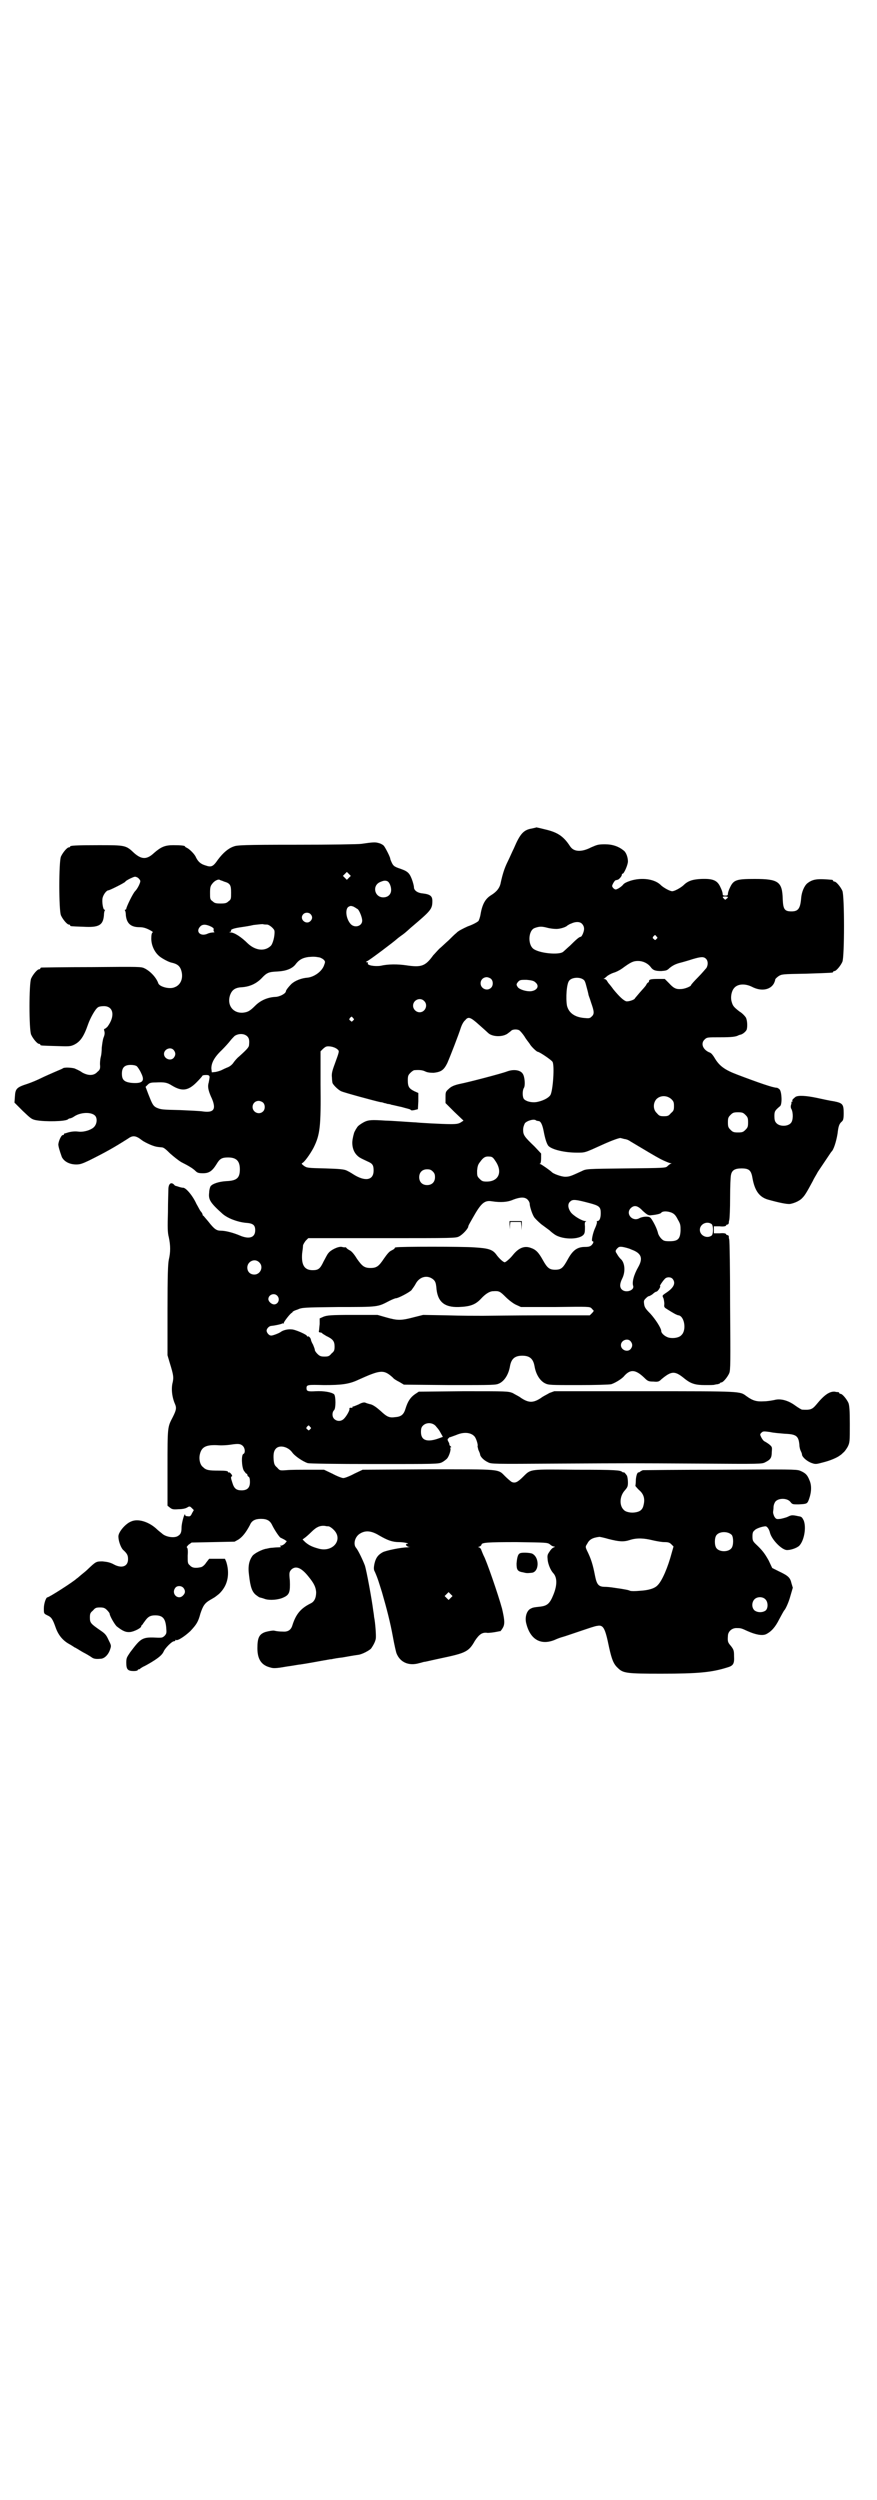<?xml version="1.0" standalone="no"?>
<!DOCTYPE svg PUBLIC "-//W3C//DTD SVG 20010904//EN"
 "http://www.w3.org/TR/2001/REC-SVG-20010904/DTD/svg10.dtd">
<svg version="1.0" xmlns="http://www.w3.org/2000/svg"
 width="1000pt" height="2850pt" viewBox="0 0 1000 2850"
 preserveAspectRatio="xMidYMid meet">
<g transform="translate(0,2850) scale(0.5,-0.5)"
fill="#000000" stroke="none">
<path d="M1222 3813 c-1 0 -4 -1 -9 -2 -19 -3 -27 -12 -41 -45 -4 -8 -10 -22
-14 -30 -8 -16 -12 -30 -16 -48 -2 -12 -9 -21 -22 -29 -13 -8 -20 -20 -24 -43
-1 -7 -4 -15 -5 -16 -2 -2 -12 -8 -24 -12 -11 -5 -23 -11 -26 -15 -4 -3 -12
-11 -18 -17 -7 -6 -16 -15 -21 -19 -5 -5 -11 -12 -14 -15 -18 -25 -27 -28 -61
-23 -20 3 -42 3 -59 -1 -13 -2 -32 1 -29 6 1 1 0 2 -2 2 -3 0 -3 1 1 3 5 2 62
45 67 50 1 1 5 4 9 7 6 4 11 8 23 19 46 39 49 42 49 61 0 11 -5 15 -22 17 -12
1 -20 7 -20 14 0 3 -2 11 -5 19 -6 15 -10 18 -31 25 -8 3 -11 5 -14 11 -2 4
-4 9 -4 10 0 4 -12 27 -15 30 -2 2 -7 5 -12 6 -7 2 -12 2 -39 -2 -7 -1 -71 -2
-148 -2 -122 0 -136 -1 -143 -4 -12 -4 -24 -14 -36 -30 -11 -16 -15 -18 -29
-13 -10 3 -16 8 -21 18 -3 8 -16 20 -21 22 -2 1 -4 2 -4 3 0 2 -9 3 -27 3 -19
0 -28 -4 -44 -18 -16 -15 -28 -15 -45 0 -19 18 -20 18 -81 18 -54 0 -65 -1
-65 -3 0 -1 -1 -2 -3 -2 -4 0 -14 -12 -18 -21 -5 -11 -5 -123 0 -134 4 -9 14
-21 18 -21 2 0 3 -1 3 -2 0 -2 1 -2 30 -3 35 -2 45 3 47 26 0 5 1 10 2 11 1 1
0 2 -1 2 -3 0 -6 18 -4 27 2 8 9 17 13 17 3 0 39 18 39 20 0 1 5 4 11 7 11 5
11 5 17 2 3 -2 6 -6 6 -8 0 -4 -6 -17 -12 -23 -5 -5 -20 -36 -20 -40 0 -1 -1
-2 -2 -2 -1 0 -2 -1 -1 -2 1 -1 2 -6 2 -11 2 -19 12 -27 31 -27 9 0 16 -2 28
-9 3 -2 3 -3 2 -3 -2 -1 -3 -6 -3 -14 0 -15 7 -30 17 -39 5 -5 23 -15 30 -16
13 -3 19 -8 22 -20 4 -16 -2 -31 -16 -36 -11 -5 -34 1 -37 9 -4 12 -17 27 -31
34 -8 4 -10 4 -121 3 -61 0 -113 -1 -114 -1 -2 0 -3 -1 -3 -2 0 -1 -1 -2 -3
-2 -4 0 -14 -12 -18 -21 -5 -11 -5 -117 0 -128 4 -9 14 -21 18 -21 2 0 3 -1 3
-2 0 -2 1 -2 36 -3 30 -1 32 -1 41 3 14 7 22 18 32 47 5 14 16 34 22 38 2 2 8
3 14 3 22 0 26 -23 8 -47 -3 -3 -6 -5 -7 -5 -1 0 -1 -2 0 -5 1 -4 1 -8 -2 -15
-2 -6 -3 -15 -4 -23 0 -8 -1 -17 -2 -20 -1 -3 -2 -11 -2 -17 1 -11 0 -13 -6
-18 -8 -9 -21 -9 -35 -1 -5 4 -13 7 -17 9 -8 2 -24 3 -27 0 -1 -1 -9 -4 -18
-8 -9 -4 -23 -10 -31 -14 -8 -4 -22 -10 -31 -13 -25 -8 -28 -11 -29 -29 l-1
-14 19 -19 c18 -17 20 -19 30 -21 21 -4 68 -3 73 2 1 1 3 2 4 2 2 0 7 2 11 5
14 9 37 10 46 2 6 -5 6 -18 -1 -26 -6 -7 -24 -13 -37 -11 -8 1 -17 0 -26 -3
-2 -1 -4 -1 -4 -1 -1 0 -2 -1 -2 -2 0 -1 -1 -2 -3 -2 -3 0 -9 -12 -10 -21 0
-5 3 -15 8 -29 5 -10 17 -17 33 -17 9 0 14 2 29 9 38 19 56 29 89 50 11 8 18
7 32 -4 4 -3 12 -7 19 -10 12 -5 16 -5 26 -6 4 0 9 -4 19 -14 8 -7 19 -16 26
-20 16 -8 26 -14 32 -20 4 -4 7 -5 17 -5 14 0 21 5 31 21 7 12 12 15 26 15 19
0 27 -8 27 -27 0 -20 -7 -26 -31 -27 -17 -1 -32 -6 -36 -12 -1 -2 -3 -8 -3
-14 -2 -16 2 -23 31 -49 12 -10 33 -18 52 -20 17 -1 22 -5 22 -17 0 -17 -14
-21 -35 -12 -14 6 -32 11 -43 11 -10 0 -15 3 -29 21 -6 7 -11 13 -11 13 -1 0
-2 1 -2 3 0 1 -2 5 -5 8 -2 3 -6 11 -9 16 -9 20 -25 38 -31 37 -2 0 -6 1 -9 2
-3 1 -6 2 -7 2 0 0 -3 1 -4 3 -7 7 -13 2 -13 -11 0 -5 -1 -28 -1 -52 -1 -33
-1 -46 2 -57 4 -19 4 -34 0 -51 -2 -10 -3 -34 -3 -115 l0 -103 5 -17 c9 -29 9
-33 7 -44 -4 -14 -2 -34 5 -50 4 -9 3 -14 -5 -30 -12 -23 -12 -21 -12 -115 l0
-87 5 -4 c5 -4 7 -5 20 -4 10 0 17 2 20 4 5 3 6 3 10 -1 l5 -5 -4 -7 c-3 -7
-5 -8 -10 -7 -4 0 -6 1 -6 4 0 2 -2 -1 -4 -8 -2 -7 -4 -16 -4 -22 0 -11 -2
-16 -10 -20 -9 -4 -27 -1 -35 7 -4 3 -10 8 -13 11 -18 16 -42 23 -57 16 -13
-5 -29 -24 -29 -34 0 -10 5 -24 10 -30 10 -9 12 -13 12 -22 0 -17 -15 -22 -34
-11 -8 4 -14 5 -24 6 -15 0 -15 0 -35 -19 -2 -2 -8 -7 -13 -11 -5 -4 -9 -8
-11 -9 -7 -7 -63 -43 -67 -43 -3 0 -8 -14 -8 -25 0 -12 0 -12 8 -16 9 -4 12
-8 19 -28 6 -17 16 -29 30 -37 4 -2 10 -6 13 -8 3 -1 12 -7 19 -11 8 -4 16 -9
19 -11 5 -4 10 -5 21 -4 9 0 18 9 22 21 3 9 3 9 -4 23 -5 11 -8 14 -20 22 -20
14 -22 16 -22 28 0 9 1 11 7 16 5 6 7 7 16 7 8 0 11 -1 16 -6 3 -3 6 -7 6 -8
0 -5 11 -24 16 -29 14 -11 21 -14 31 -13 9 1 25 9 25 13 0 1 1 3 3 4 1 2 4 6
7 10 6 8 11 11 22 11 17 0 23 -7 25 -27 1 -13 1 -14 -3 -19 -5 -5 -7 -5 -15
-5 -37 2 -39 0 -64 -33 -8 -12 -9 -13 -9 -24 0 -15 3 -19 17 -19 5 0 9 1 9 2
0 1 1 2 3 2 1 0 3 1 3 2 1 0 4 3 9 5 4 2 15 8 24 14 12 8 17 13 20 19 3 8 19
24 24 24 2 0 3 1 3 2 0 2 1 2 1 1 3 -3 19 7 33 20 14 15 18 21 23 40 6 18 10
24 22 31 7 4 12 7 13 8 1 1 3 2 5 4 2 1 8 7 12 13 12 17 14 40 7 62 l-3 7 -18
0 -18 0 -7 -9 c-3 -5 -8 -9 -11 -10 -13 -3 -21 -2 -26 4 -5 4 -5 6 -5 22 1 12
0 18 -2 19 -1 0 1 3 4 6 l7 5 49 1 49 1 9 5 c9 6 17 16 26 33 4 10 12 14 25
14 14 0 21 -4 26 -15 6 -12 17 -28 19 -28 0 0 4 -2 8 -4 l6 -4 -4 -5 c-3 -3
-7 -5 -9 -5 -3 0 -3 0 -1 -2 2 -1 0 -2 -7 -2 -5 0 -12 -1 -14 -1 -2 0 -7 -1
-11 -2 -9 -1 -27 -10 -32 -16 -8 -11 -11 -24 -8 -45 3 -27 7 -37 15 -44 4 -3
8 -6 9 -6 3 -1 5 -1 13 -4 10 -3 30 -2 42 4 13 6 15 12 14 38 -2 19 -1 20 3
25 10 10 23 5 39 -15 14 -17 17 -25 18 -36 0 -13 -4 -22 -13 -26 -22 -11 -33
-24 -41 -49 -3 -11 -10 -16 -22 -15 -9 0 -15 1 -19 2 -3 1 -14 -1 -21 -3 -14
-5 -18 -13 -18 -37 0 -25 9 -39 30 -44 6 -2 13 -2 35 2 15 2 30 5 33 5 14 2
41 7 52 9 7 1 15 3 19 3 4 1 15 3 25 4 17 3 22 4 36 6 9 1 25 10 29 14 5 7 10
16 11 23 1 6 -1 36 -4 50 0 2 -1 9 -2 15 -3 24 -15 90 -19 102 -5 13 -15 34
-20 40 -7 8 -3 26 10 33 12 7 25 6 43 -5 19 -11 30 -15 45 -15 10 0 25 -3 19
-4 -6 0 -3 -6 4 -7 4 0 3 0 -4 -1 -14 0 -48 -7 -56 -11 -11 -6 -16 -13 -19
-26 -2 -10 -2 -14 1 -19 7 -16 9 -24 16 -46 11 -38 19 -69 25 -102 3 -17 7
-34 8 -37 8 -21 28 -30 52 -23 5 1 10 3 12 3 2 0 18 4 37 8 57 12 64 15 78 40
10 15 17 20 29 18 4 0 13 1 18 2 6 1 10 2 10 2 0 -3 8 8 9 13 2 7 1 16 -4 38
-9 33 -36 111 -42 121 -1 2 -3 7 -5 12 -1 4 -4 7 -6 7 -2 0 -2 1 2 2 2 1 4 3
4 4 0 5 13 6 80 6 69 -1 70 -1 76 -5 3 -3 7 -5 9 -5 3 0 3 -1 0 -2 -3 -1 -7
-5 -10 -10 -5 -7 -5 -9 -4 -19 1 -9 6 -22 12 -29 10 -10 10 -28 1 -50 -8 -20
-14 -25 -29 -27 -18 -2 -18 -2 -25 -6 -8 -6 -11 -20 -8 -32 9 -37 33 -51 65
-38 6 3 15 6 19 7 4 1 21 7 39 13 18 6 35 12 39 12 14 3 18 -5 27 -49 6 -27
10 -38 20 -47 12 -12 20 -13 99 -13 84 0 115 3 150 14 14 4 17 8 16 26 0 13
-1 15 -7 23 -7 8 -8 10 -7 23 0 10 9 18 19 18 10 0 11 0 26 -7 18 -8 33 -11
42 -7 12 6 21 16 30 34 5 9 10 19 12 21 2 2 8 14 12 27 l7 24 -3 10 c-3 13 -7
17 -28 27 l-16 8 -8 17 c-9 16 -14 23 -30 38 -6 6 -7 8 -7 17 0 8 1 11 5 14 3
4 18 9 25 9 3 0 8 -6 10 -15 4 -15 25 -37 37 -39 8 -1 24 4 30 10 11 12 16 41
10 57 -4 8 -5 9 -12 10 -14 3 -16 3 -24 -1 -4 -2 -12 -4 -17 -5 -9 -1 -10 -1
-14 5 -2 4 -3 8 -3 10 0 2 1 7 1 11 0 5 2 10 4 13 7 9 28 9 35 -1 4 -5 5 -5
18 -5 19 1 20 1 24 12 6 17 6 32 1 43 -5 13 -10 17 -22 22 -8 3 -25 3 -182 2
-95 0 -174 -1 -176 -1 -2 -1 -5 -2 -7 -4 -2 -1 -3 -2 -3 -1 0 1 -1 0 -3 -3 -1
-2 -3 -9 -3 -16 0 -6 -1 -11 -1 -12 0 0 3 -4 8 -9 11 -9 14 -20 11 -33 -2 -11
-7 -16 -18 -18 -10 -2 -23 0 -28 6 -10 10 -9 31 3 44 6 7 7 9 7 18 0 6 -1 12
-2 15 -3 5 -8 10 -8 8 0 -1 -1 0 -3 1 -5 4 -13 5 -105 5 -106 1 -103 2 -120
-15 -14 -14 -19 -16 -27 -13 -3 2 -10 8 -15 13 -17 17 -7 16 -176 16 l-149 -1
-19 -9 c-11 -6 -22 -10 -25 -10 -3 0 -14 4 -25 10 l-19 9 -35 0 c-19 0 -42 0
-51 -1 -15 -1 -15 -1 -21 6 -6 5 -7 8 -8 18 -1 15 1 21 6 26 9 8 27 3 36 -9 6
-9 26 -22 36 -25 4 -1 60 -2 153 -2 139 0 145 0 153 4 4 2 9 6 11 8 5 5 10 21
8 24 -1 1 0 2 1 2 2 0 1 1 -1 3 -2 2 -3 3 -2 3 0 0 0 3 -2 6 -3 6 -3 6 0 9 2
2 3 3 3 2 0 0 6 2 14 5 18 8 34 6 42 -3 4 -4 9 -21 7 -22 0 -1 1 -5 2 -9 2 -4
4 -9 4 -11 1 -5 9 -13 18 -17 7 -4 12 -4 157 -3 182 1 158 1 327 0 136 -1 141
-1 148 3 12 6 15 10 15 23 1 12 1 12 -6 18 -4 3 -9 6 -11 7 -2 1 -5 5 -7 9 -3
6 -3 7 0 10 4 4 5 4 20 2 8 -2 23 -3 34 -4 26 -1 31 -5 33 -25 0 -6 2 -12 3
-14 1 -2 3 -6 3 -9 1 -6 13 -16 23 -19 8 -3 11 -2 26 2 16 4 32 11 38 16 2 1
5 4 7 6 3 2 7 8 10 13 5 10 5 12 5 52 0 32 -1 42 -3 48 -4 9 -14 21 -18 21 -2
0 -3 1 -3 2 0 1 -1 1 -2 2 -2 0 -5 0 -8 1 -12 1 -24 -7 -42 -29 -10 -12 -14
-13 -33 -12 -1 0 -8 4 -15 9 -16 12 -34 17 -48 13 -5 -1 -16 -3 -24 -3 -16 -1
-25 1 -40 12 -15 11 -9 11 -232 11 l-206 0 -11 -4 c-5 -3 -13 -7 -16 -9 -11
-8 -19 -11 -26 -11 -7 0 -15 3 -26 11 -3 2 -11 6 -16 9 -11 4 -12 4 -112 4
l-102 -1 -9 -6 c-10 -7 -16 -16 -21 -32 -4 -14 -10 -19 -23 -20 -14 -2 -19 0
-34 14 -9 8 -16 13 -22 15 -5 1 -11 3 -13 4 -3 1 -8 0 -15 -4 -7 -3 -12 -5
-13 -5 0 1 -1 1 -1 -1 0 -1 -1 -2 -1 -2 -5 1 -7 0 -6 -3 0 -4 -8 -18 -14 -23
-6 -5 -15 -5 -21 1 -5 5 -5 15 0 20 4 4 4 31 0 36 -6 5 -24 8 -42 7 -18 -1
-21 0 -21 7 0 8 3 8 40 7 39 0 57 2 78 12 51 23 58 24 79 5 2 -3 9 -7 15 -10
l10 -6 105 -1 c102 0 105 0 113 4 12 6 21 21 24 39 3 17 11 24 28 24 17 0 25
-7 28 -24 3 -18 12 -33 24 -39 8 -4 13 -4 76 -4 39 0 71 1 75 2 9 3 22 11 28
17 15 18 27 17 47 -2 8 -8 10 -9 21 -9 11 -1 13 0 18 5 24 20 31 20 54 1 14
-11 24 -14 46 -14 11 0 21 0 22 1 1 0 4 1 7 1 3 1 5 2 5 2 0 1 1 2 3 2 4 0 14
12 18 21 3 7 3 25 2 154 0 80 -1 148 -2 151 -1 3 -1 6 -1 8 -1 1 -2 2 -3 2 -2
0 -3 1 -3 2 -1 2 -6 3 -15 2 l-13 0 0 8 0 8 13 0 c9 -1 14 0 15 2 0 1 1 2 3 2
1 0 2 1 3 3 0 1 0 4 1 7 1 3 2 26 2 51 0 25 1 49 2 52 2 11 9 15 24 15 17 0
22 -4 25 -22 5 -28 15 -43 35 -49 25 -7 44 -11 51 -10 11 2 23 8 28 14 5 5 9
11 24 39 2 5 8 14 11 20 23 34 30 45 31 46 5 4 11 23 14 41 2 18 4 23 10 28 3
3 4 6 4 19 0 20 -2 23 -22 27 -8 1 -26 5 -40 8 -24 5 -42 6 -48 2 -6 -5 -8 -7
-7 -9 1 -1 0 -2 -1 -2 -2 0 -2 -1 -1 -1 0 -1 0 -4 -1 -6 -1 -3 -1 -7 1 -10 4
-8 4 -25 -1 -31 -7 -9 -27 -9 -34 0 -3 3 -4 8 -4 15 0 11 1 13 13 23 5 4 4 32
-1 38 -2 2 -5 4 -7 4 -8 0 -40 11 -90 30 -29 11 -41 20 -52 39 -3 5 -7 10 -10
11 -16 6 -22 21 -12 30 5 5 6 5 35 5 26 0 37 1 43 5 1 0 3 1 4 1 5 1 13 8 14
12 2 8 1 21 -2 27 -2 3 -8 10 -15 14 -14 11 -15 13 -18 24 -2 9 0 22 6 29 8
10 25 11 41 3 21 -11 42 -7 50 8 2 4 3 8 3 9 0 1 3 4 7 7 8 5 8 5 64 6 60 2
61 2 61 4 0 1 1 2 3 2 4 0 14 12 18 21 5 11 5 151 0 162 -4 9 -14 21 -18 21
-2 0 -3 1 -3 2 0 1 -1 1 -2 2 -34 3 -44 2 -57 -8 -7 -6 -13 -20 -14 -34 -2
-24 -7 -30 -22 -30 -16 0 -19 5 -20 28 -1 40 -10 46 -64 46 -41 0 -48 -2 -56
-19 -3 -6 -5 -12 -5 -15 0 -3 -1 -4 -6 -4 -5 0 -6 1 -6 4 0 3 -2 9 -5 15 -7
16 -17 20 -44 19 -21 -1 -31 -5 -41 -15 -7 -6 -20 -13 -25 -13 -5 0 -18 7 -25
13 -14 15 -44 19 -70 11 -9 -3 -15 -6 -17 -9 -3 -4 -13 -11 -17 -11 -3 0 -8 5
-8 8 0 3 6 13 8 13 1 0 3 1 4 1 3 0 10 8 10 11 0 2 1 3 2 3 3 0 12 20 12 28 0
9 -4 21 -10 25 -11 9 -25 14 -42 14 -16 0 -18 -1 -32 -7 -21 -11 -38 -10 -46
0 -1 1 -3 4 -5 7 -14 20 -28 28 -54 34 -20 5 -21 5 -21 4z m-426 -114 l-5 -5
-4 4 -5 5 4 4 5 5 4 -4 5 -5 -4 -4z m-285 -9 c14 -4 16 -8 16 -25 0 -14 0 -16
-6 -20 -4 -4 -7 -5 -18 -5 -11 0 -14 1 -18 5 -6 4 -6 6 -6 19 0 13 1 16 5 21
5 7 14 11 17 9 1 -1 6 -2 10 -4z m372 1 c5 -2 9 -12 9 -20 0 -10 -7 -17 -18
-17 -20 0 -26 27 -7 35 7 3 11 4 16 2z m777 -36 c0 -1 -1 -3 -3 -4 -3 -3 -3
-3 -6 0 -4 4 -4 5 3 5 3 0 6 -1 6 -1z m-844 -28 c4 -4 10 -19 10 -26 0 -13
-18 -18 -27 -7 -10 12 -12 32 -5 38 5 3 6 3 12 1 4 -2 8 -5 10 -6z m-108 -11
c5 -5 5 -11 0 -16 -10 -10 -27 5 -16 16 4 4 12 4 16 0z m619 -22 c3 -3 5 -7 5
-12 0 -6 -5 -18 -8 -18 -3 0 -10 -6 -24 -20 -7 -6 -15 -14 -17 -15 -10 -6 -48
-3 -64 6 -16 8 -15 43 0 49 11 4 16 4 28 1 7 -2 16 -3 22 -3 8 0 22 4 25 8 1
0 4 3 8 4 10 5 20 5 25 0z m-718 -2 c5 0 17 -10 17 -15 1 -11 -4 -30 -9 -34
-14 -13 -35 -10 -52 6 -15 15 -31 25 -39 25 -4 0 -4 1 -1 1 1 1 3 2 2 3 -2 3
8 6 23 8 7 1 20 3 28 5 8 1 18 2 21 2 3 -1 8 -1 10 -1z m-127 -5 c5 -3 6 -4 5
-7 0 -2 0 -4 2 -5 1 0 0 -1 -3 -1 -3 0 -9 -1 -13 -3 -16 -7 -28 5 -16 17 5 5
13 5 25 -1z m1015 -22 c3 -3 3 -3 0 -6 -3 -3 -3 -3 -6 0 -3 2 -3 3 -1 6 4 4 4
4 7 0z m-768 -48 c3 -1 7 -3 9 -5 4 -4 4 -5 1 -13 -5 -14 -22 -26 -37 -28 -15
-1 -29 -7 -37 -14 -8 -8 -13 -15 -13 -17 0 -5 -14 -13 -25 -13 -17 -1 -33 -8
-45 -20 -12 -12 -17 -15 -29 -16 -21 -1 -35 16 -29 38 4 13 11 19 26 20 19 1
34 8 46 20 13 14 17 15 37 16 19 1 32 6 40 15 8 11 16 16 30 18 12 1 15 1 26
-1z m881 -3 c5 -5 5 -14 1 -21 -2 -2 -10 -12 -19 -21 -9 -9 -16 -17 -16 -18 0
-3 -15 -9 -23 -9 -11 -1 -17 2 -27 13 l-10 10 -15 0 c-16 0 -21 -1 -21 -5 0
-2 -1 -3 -2 -3 0 0 -3 -2 -4 -5 -2 -4 -9 -11 -15 -18 -6 -7 -11 -13 -11 -13 0
-3 -14 -8 -20 -7 -6 2 -15 10 -29 27 -5 7 -10 13 -11 14 -1 1 -2 3 -4 6 -1 2
-4 4 -6 4 -2 0 -2 1 0 1 1 1 4 3 6 5 2 2 9 6 15 8 7 2 16 7 20 10 19 14 25 17
36 17 11 0 22 -5 29 -14 5 -7 10 -9 24 -9 11 1 13 1 19 7 5 4 11 8 21 11 8 2
22 6 31 9 20 6 26 6 31 1z m-490 -46 c5 -5 5 -15 0 -20 -9 -9 -24 -2 -24 10 0
8 6 14 14 14 3 0 8 -2 10 -4z m211 -2 c2 -1 4 -6 5 -10 1 -4 3 -11 4 -15 1 -4
2 -8 2 -9 0 -1 3 -8 6 -18 7 -20 8 -26 1 -32 -4 -4 -6 -4 -17 -3 -22 2 -35 12
-39 28 -3 17 -1 50 5 57 6 8 25 9 33 2z m-111 -5 c11 -8 6 -19 -9 -21 -11 -1
-26 4 -30 9 -4 6 -4 7 1 13 4 4 6 4 19 4 10 -1 16 -2 19 -5z m-253 -43 c10 -9
3 -26 -10 -26 -8 0 -15 7 -15 15 0 13 16 20 25 11z m-162 -39 c3 -3 3 -3 0 -6
-3 -3 -3 -3 -6 0 -3 2 -3 3 -1 6 4 4 4 4 7 0z m288 -16 c9 -8 18 -16 20 -18 9
-9 32 -10 44 -2 4 3 8 6 9 7 2 3 13 4 18 1 2 -1 8 -8 12 -14 4 -7 10 -14 12
-17 3 -6 16 -18 18 -18 4 0 32 -19 34 -23 5 -8 1 -67 -5 -76 -4 -6 -15 -12
-28 -15 -12 -3 -26 0 -32 6 -4 5 -4 20 0 26 3 5 2 25 -3 32 -5 8 -20 11 -36 5
-13 -5 -90 -25 -106 -28 -14 -3 -21 -6 -27 -12 -7 -6 -7 -8 -7 -19 l0 -13 20
-20 21 -20 -6 -4 c-5 -3 -9 -4 -23 -4 -20 0 -73 3 -80 4 -3 0 -17 1 -32 2 -15
1 -31 2 -37 2 -31 2 -39 2 -50 -4 -7 -4 -13 -8 -15 -12 -2 -3 -4 -6 -4 -7 -2
-2 -4 -9 -6 -20 -2 -13 1 -27 10 -36 5 -5 7 -6 24 -14 12 -5 14 -9 14 -21 0
-22 -19 -26 -47 -8 -2 1 -4 3 -5 3 -1 1 -5 3 -9 5 -6 3 -16 4 -49 5 -40 1 -42
1 -49 6 -4 3 -6 5 -4 6 5 2 18 20 26 35 15 30 17 48 16 145 l0 75 6 6 c6 5 7
6 17 5 6 -1 11 -3 15 -6 5 -5 6 -2 -6 -35 -6 -16 -7 -22 -6 -30 0 -5 1 -11 1
-11 0 -4 13 -17 20 -20 6 -3 76 -22 90 -25 3 0 6 -1 8 -2 2 0 5 -1 8 -2 3 0 7
-1 9 -2 2 0 13 -3 23 -5 10 -3 20 -5 20 -6 1 -2 4 -2 9 -1 l8 2 1 18 0 19 -9
4 c-12 6 -15 10 -15 25 0 10 1 12 6 17 3 3 7 6 9 6 12 1 19 0 25 -3 4 -2 10
-3 19 -3 17 2 23 6 31 22 7 16 26 65 31 81 2 6 6 14 10 17 7 9 12 7 32 -11z
m-529 -26 c4 -4 5 -9 4 -19 0 -5 -3 -9 -23 -27 -4 -3 -9 -9 -12 -13 -3 -5 -9
-10 -15 -12 -5 -2 -11 -5 -13 -6 -2 -1 -8 -3 -13 -4 l-9 -1 -1 9 c0 12 6 25
24 42 7 7 16 17 19 21 3 4 8 9 10 11 9 6 22 6 29 -1z m-168 -31 c5 -6 5 -12 0
-18 -7 -8 -22 -2 -22 9 0 11 15 17 22 9z m-84 -37 c2 -2 7 -9 10 -16 9 -18 3
-24 -22 -22 -17 2 -22 7 -22 21 0 14 6 20 20 20 6 0 11 -1 14 -3z m166 -24 c0
-2 -1 -8 -2 -13 -3 -9 -1 -18 5 -32 2 -4 5 -11 6 -16 4 -16 -4 -21 -25 -18 -6
1 -29 2 -51 3 -42 1 -44 1 -55 6 -7 4 -9 8 -18 31 l-6 16 5 5 c4 4 7 5 18 5
20 1 26 0 37 -7 23 -14 37 -12 56 7 8 8 14 15 14 16 0 0 3 1 8 1 6 0 7 -1 8
-4z m1053 -51 c5 -5 6 -7 6 -16 0 -9 -1 -11 -7 -16 -5 -6 -7 -7 -16 -7 -9 0
-11 1 -16 7 -9 8 -9 23 -1 32 9 9 24 9 34 0z m-931 -8 c5 -5 5 -15 0 -20 -9
-9 -24 -2 -24 10 0 8 6 14 14 14 3 0 8 -2 10 -4z m1100 -28 c5 -5 6 -7 6 -17
0 -10 -1 -12 -6 -17 -5 -5 -7 -6 -17 -6 -10 0 -12 1 -17 6 -5 5 -6 7 -6 17 0
10 1 12 6 17 5 5 7 6 17 6 10 0 12 -1 17 -6z m-477 -13 c1 0 3 -1 5 -1 5 0 9
-8 12 -24 3 -16 7 -29 11 -33 8 -8 36 -15 64 -15 20 0 17 -1 61 19 20 9 39 16
40 14 1 0 4 -1 8 -2 3 0 9 -2 13 -5 42 -25 55 -33 70 -41 10 -5 20 -9 22 -9 3
0 3 -1 1 -1 -2 -1 -5 -3 -8 -6 -4 -4 -6 -4 -95 -5 -89 -1 -90 -1 -100 -6 -24
-11 -28 -13 -38 -13 -9 0 -28 7 -31 11 -3 3 -24 18 -26 18 -2 0 -2 1 0 1 1 1
2 5 2 12 l0 11 -15 16 c-23 22 -26 26 -26 38 0 6 2 11 4 15 5 6 22 11 26 6z
m-94 -91 c18 -25 9 -48 -19 -48 -9 0 -11 1 -16 6 -6 6 -6 7 -6 19 1 10 2 14 7
20 7 10 12 13 21 12 5 0 8 -1 13 -9z m-142 -25 c4 -4 5 -7 5 -13 0 -11 -7 -18
-18 -18 -11 0 -18 7 -18 18 0 11 7 18 18 18 6 0 9 -1 13 -5z m216 -64 c3 -3 5
-7 5 -10 0 -5 5 -22 10 -30 2 -3 9 -10 16 -16 7 -5 16 -12 19 -14 3 -3 8 -7
11 -9 19 -14 65 -13 69 3 1 3 1 9 1 15 -1 8 0 10 2 11 2 0 1 1 -1 1 -8 0 -29
13 -34 21 -6 9 -7 19 0 24 5 5 13 4 43 -4 23 -6 26 -9 26 -23 0 -12 -3 -18 -8
-18 -1 0 -2 -1 -1 -1 1 -1 0 -6 -3 -13 -6 -12 -10 -32 -7 -32 4 0 2 -5 -2 -9
-3 -3 -7 -4 -15 -4 -18 0 -28 -8 -39 -28 -11 -20 -15 -24 -29 -24 -13 0 -18 4
-28 22 -10 18 -16 24 -28 28 -14 5 -27 0 -40 -16 -7 -9 -17 -17 -19 -17 -3 0
-12 8 -18 16 -9 13 -18 16 -52 18 -26 2 -171 2 -178 0 -2 0 -3 -1 -3 -2 0 -1
-3 -3 -7 -5 -5 -2 -10 -8 -17 -18 -12 -18 -17 -22 -31 -22 -14 0 -19 4 -31 21
-6 10 -12 17 -16 19 -4 2 -8 5 -8 6 -1 1 -3 2 -3 1 -1 0 -4 0 -7 1 -8 2 -26
-7 -31 -14 -3 -3 -7 -12 -11 -19 -8 -17 -12 -20 -25 -20 -19 0 -26 12 -24 38
1 7 2 15 2 18 0 2 3 7 6 11 l6 6 168 0 c163 0 169 0 176 4 8 4 21 18 21 23 0
2 5 10 10 19 19 34 27 41 44 38 20 -3 36 -2 49 4 16 6 26 6 32 0z m263 -26 c9
-8 12 -10 17 -10 11 1 23 3 25 6 3 4 14 4 24 0 6 -3 9 -6 14 -16 6 -10 6 -13
6 -25 -1 -19 -6 -24 -25 -24 -12 0 -14 1 -19 6 -3 3 -6 8 -7 11 -2 9 -7 20
-13 30 -5 8 -6 9 -15 9 -6 0 -12 -2 -14 -3 -16 -10 -33 9 -21 22 8 8 16 7 28
-6z m157 -30 c4 -4 4 -22 0 -26 -11 -8 -27 0 -27 13 0 13 16 21 27 13z m-183
-58 c22 -8 27 -19 16 -39 -11 -19 -15 -36 -12 -44 3 -10 -17 -17 -26 -8 -5 5
-5 13 1 25 8 16 6 37 -4 45 -2 2 -6 7 -8 11 -4 6 -4 7 0 12 4 4 5 5 13 4 5 -1
14 -3 20 -6z m-849 -29 c11 -10 3 -28 -11 -28 -9 0 -16 6 -16 16 0 14 17 22
27 12z m398 -40 c4 -4 5 -8 6 -16 2 -33 17 -47 51 -46 26 1 38 5 51 19 10 11
20 17 27 17 14 1 16 0 29 -13 8 -8 19 -16 24 -18 l11 -5 78 0 c77 1 79 1 83
-3 2 -2 4 -5 5 -5 0 -1 -1 -3 -4 -6 l-5 -5 -109 0 c-60 0 -121 -1 -135 -1 -14
0 -51 0 -81 1 l-55 1 -20 -5 c-30 -8 -38 -8 -63 -1 l-21 6 -57 0 c-50 0 -58
-1 -66 -4 l-9 -4 0 -13 c-1 -7 -1 -15 -2 -16 0 -2 1 -3 3 -3 2 0 4 -1 4 -1 0
-1 5 -4 10 -7 15 -7 19 -12 19 -24 0 -9 -1 -11 -7 -16 -5 -6 -7 -7 -16 -7 -8
0 -11 1 -16 6 -3 3 -6 7 -6 9 0 2 -2 7 -4 12 -3 5 -5 10 -5 12 -1 4 -5 8 -7 7
-1 -1 -2 0 -2 1 0 3 -27 15 -35 15 -9 1 -20 -2 -25 -6 -4 -3 -20 -9 -22 -8 -5
0 -10 7 -10 11 0 5 6 11 11 11 10 1 22 4 24 5 1 1 3 1 4 0 1 0 1 0 0 1 -1 2
16 24 19 24 0 0 1 1 1 1 -1 1 4 4 11 6 11 5 13 5 94 6 92 0 89 0 116 14 6 3
13 6 15 6 5 0 28 12 35 18 3 4 8 11 10 15 9 17 28 21 41 9z m545 2 c8 -10 2
-21 -17 -33 -7 -5 -7 -5 -4 -11 1 -3 2 -9 2 -13 -1 -8 0 -8 8 -13 11 -7 21
-13 25 -13 13 -3 18 -34 6 -45 -5 -6 -18 -8 -28 -6 -9 2 -18 10 -18 15 0 7
-14 28 -25 40 -10 10 -13 14 -14 21 -1 7 -1 9 3 13 3 3 6 6 9 6 2 1 6 3 8 5 2
2 6 5 8 5 4 1 11 13 8 13 -1 0 6 11 11 16 4 5 14 5 18 0z m-902 -38 c8 -8 2
-21 -8 -20 -6 1 -12 7 -12 12 0 10 13 15 20 8z m806 -104 c5 -6 5 -12 0 -18
-7 -8 -22 -2 -22 9 0 11 15 17 22 9z m-443 -195 c7 -8 7 -9 11 -16 l4 -7 -8
-3 c-27 -10 -42 -6 -42 14 0 7 1 11 4 14 8 9 24 8 31 -2z m-288 0 c3 -3 3 -3
0 -6 -3 -3 -3 -3 -6 0 -3 2 -3 3 -1 6 4 4 4 4 7 0z m-154 -43 c6 -5 7 -17 2
-19 -5 -2 -4 -29 1 -38 3 -4 5 -7 6 -7 1 0 2 -1 2 -2 0 -2 1 -4 3 -5 2 -1 3
-5 3 -12 0 -13 -6 -19 -19 -19 -12 0 -17 4 -21 17 -4 12 -4 14 -1 15 2 2 -5
10 -7 9 -1 -1 -2 0 -2 1 0 2 -5 3 -21 3 -23 0 -29 1 -36 8 -7 5 -10 19 -7 30
4 16 14 21 39 20 10 -1 23 0 30 1 19 3 23 2 28 -2z m196 -184 c2 0 7 -3 11 -7
24 -22 0 -53 -33 -44 -15 4 -23 8 -31 15 l-6 6 4 3 c3 2 10 8 16 14 12 12 20
15 31 14 3 -1 7 -1 8 -1z m920 -20 c4 -6 4 -24 -1 -30 -7 -9 -27 -9 -34 0 -5
6 -5 24 0 30 7 9 27 9 35 0z m-281 -9 c24 -6 34 -7 49 -2 16 5 32 4 52 -1 9
-2 20 -4 26 -4 9 0 12 -1 16 -5 l5 -5 -4 -14 c-9 -34 -22 -64 -32 -74 -7 -8
-22 -12 -41 -13 -10 -1 -20 -1 -22 0 -5 2 -6 2 -17 4 -5 1 -14 2 -20 3 -6 1
-15 2 -20 2 -15 0 -19 5 -23 25 -5 26 -9 39 -19 59 -3 7 -3 8 1 14 5 10 12 14
28 16 1 0 11 -2 21 -5z m-970 -111 c5 -6 5 -12 0 -17 -11 -13 -29 3 -18 17 4
5 13 5 18 0z m610 -23 l-5 -5 -4 4 -5 5 4 4 5 5 4 -4 5 -5 -4 -4z m717 -3 c7
-6 7 -21 1 -26 -7 -5 -18 -5 -25 0 -7 6 -7 18 -1 25 6 7 19 7 25 1z"/>
<path d="M1162 2907 l1 -10 0 9 1 8 12 0 12 0 1 -9 0 -10 1 11 0 10 -14 0 -14
0 0 -9z"/>
<path d="M1185 2158 c-4 -2 -6 -10 -7 -23 0 -14 2 -18 15 -20 8 -2 9 -2 19 -1
18 1 19 36 1 44 -6 2 -25 3 -28 0z"/>
</g>
</svg>
